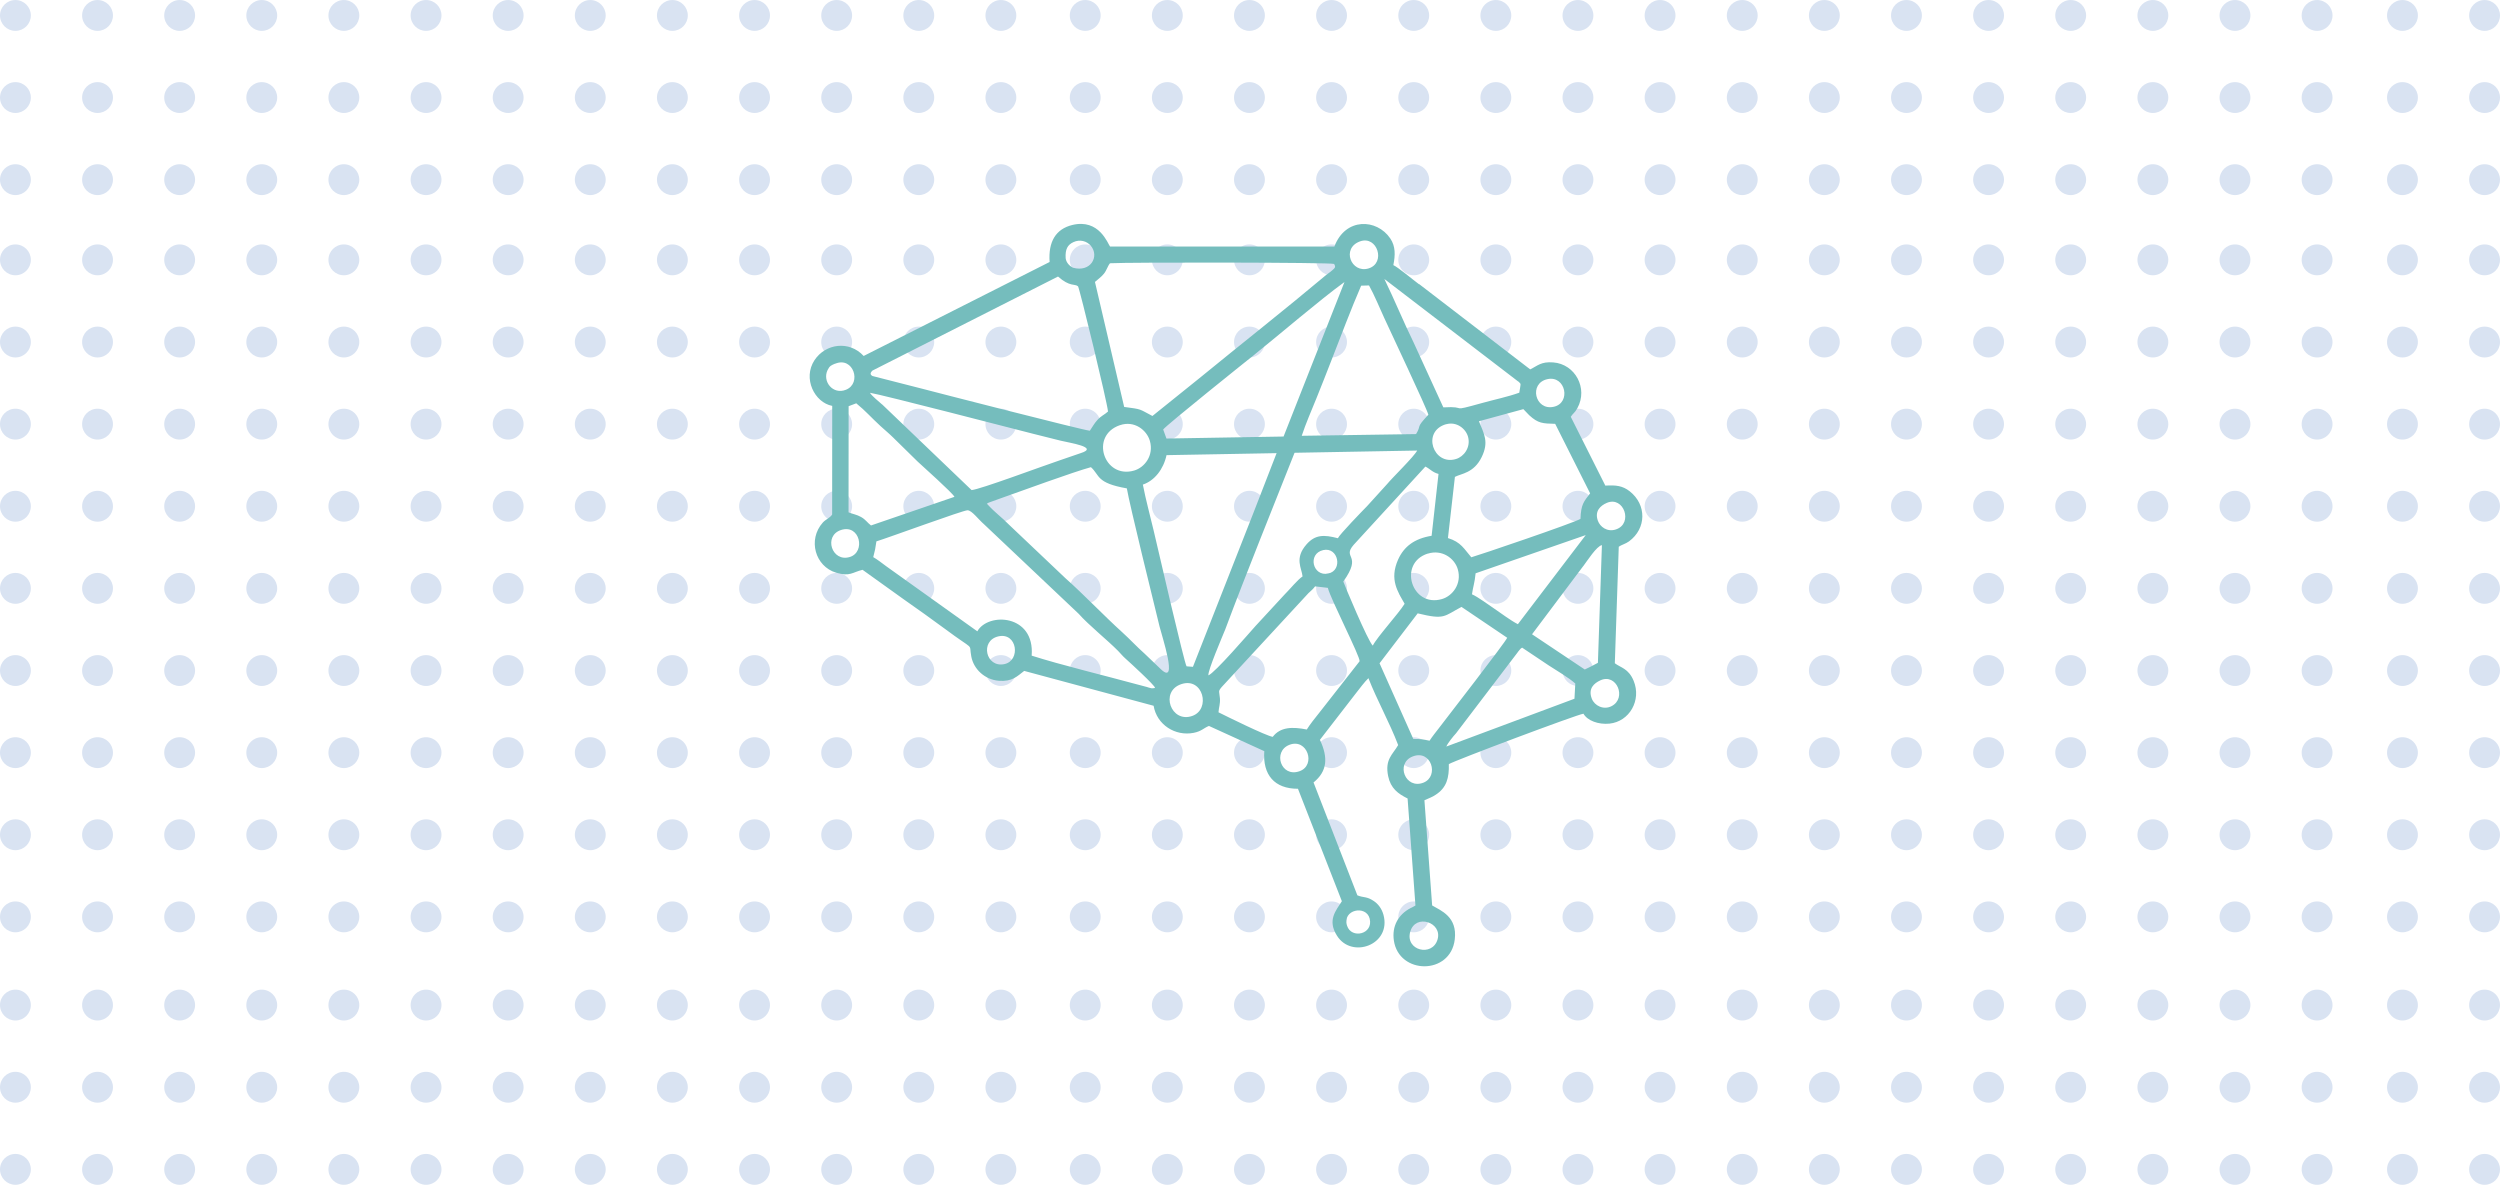 <?xml version="1.0" encoding="UTF-8"?>
<!DOCTYPE svg PUBLIC "-//W3C//DTD SVG 1.1//EN" "http://www.w3.org/Graphics/SVG/1.1/DTD/svg11.dtd">
<!-- Creator: CorelDRAW 2018 (64-Bit) -->
<svg xmlns="http://www.w3.org/2000/svg" xml:space="preserve" width="134.444mm" height="63.712mm" version="1.1" style="shape-rendering:geometricPrecision; text-rendering:geometricPrecision; image-rendering:optimizeQuality; fill-rule:evenodd; clip-rule:evenodd"
viewBox="0 0 337.05 159.72"
 xmlns:xlink="http://www.w3.org/1999/xlink">
 <defs>
  <style type="text/css">
   <![CDATA[
    .fil1 {fill:#75BDBD}
    .fil0 {fill:#D9E3F2}
   ]]>
  </style>
 </defs>
 <g id="Слой_x0020_1">
  <g id="_1572830096">
   <g>
    <circle class="fil0" cx="2.08" cy="2.08" r="2.08"/>
    <circle class="fil0" cx="13.15" cy="2.08" r="2.08"/>
    <circle class="fil0" cx="24.22" cy="2.08" r="2.08"/>
    <circle class="fil0" cx="35.29" cy="2.08" r="2.08"/>
    <circle class="fil0" cx="46.36" cy="2.08" r="2.08"/>
    <circle class="fil0" cx="57.44" cy="2.08" r="2.08"/>
    <circle class="fil0" cx="68.51" cy="2.08" r="2.08"/>
    <circle class="fil0" cx="79.58" cy="2.08" r="2.08"/>
    <circle class="fil0" cx="90.65" cy="2.08" r="2.08"/>
    <circle class="fil0" cx="101.73" cy="2.08" r="2.08"/>
    <circle class="fil0" cx="112.8" cy="2.08" r="2.08"/>
    <circle class="fil0" cx="123.87" cy="2.08" r="2.08"/>
    <circle class="fil0" cx="134.94" cy="2.08" r="2.08"/>
    <circle class="fil0" cx="2.08" cy="13.15" r="2.08"/>
    <circle class="fil0" cx="13.15" cy="13.15" r="2.08"/>
    <circle class="fil0" cx="24.22" cy="13.15" r="2.08"/>
    <circle class="fil0" cx="35.29" cy="13.15" r="2.08"/>
    <circle class="fil0" cx="46.36" cy="13.15" r="2.08"/>
    <circle class="fil0" cx="57.44" cy="13.15" r="2.08"/>
    <circle class="fil0" cx="68.51" cy="13.15" r="2.08"/>
    <circle class="fil0" cx="79.58" cy="13.15" r="2.08"/>
    <circle class="fil0" cx="90.65" cy="13.15" r="2.08"/>
    <circle class="fil0" cx="101.73" cy="13.15" r="2.08"/>
    <circle class="fil0" cx="112.8" cy="13.15" r="2.08"/>
    <circle class="fil0" cx="123.87" cy="13.15" r="2.08"/>
    <circle class="fil0" cx="134.94" cy="13.15" r="2.08"/>
    <circle class="fil0" cx="2.08" cy="24.22" r="2.08"/>
    <circle class="fil0" cx="13.15" cy="24.22" r="2.08"/>
    <circle class="fil0" cx="24.22" cy="24.22" r="2.08"/>
    <circle class="fil0" cx="35.29" cy="24.22" r="2.08"/>
    <circle class="fil0" cx="46.36" cy="24.22" r="2.08"/>
    <circle class="fil0" cx="57.44" cy="24.22" r="2.08"/>
    <circle class="fil0" cx="68.51" cy="24.22" r="2.08"/>
    <circle class="fil0" cx="79.58" cy="24.22" r="2.08"/>
    <circle class="fil0" cx="90.65" cy="24.22" r="2.08"/>
    <circle class="fil0" cx="101.73" cy="24.22" r="2.08"/>
    <circle class="fil0" cx="112.8" cy="24.22" r="2.08"/>
    <circle class="fil0" cx="123.87" cy="24.22" r="2.08"/>
    <circle class="fil0" cx="134.94" cy="24.22" r="2.08"/>
    <circle class="fil0" cx="2.08" cy="35.03" r="2.08"/>
    <circle class="fil0" cx="13.15" cy="35.03" r="2.08"/>
    <circle class="fil0" cx="24.22" cy="35.03" r="2.08"/>
    <circle class="fil0" cx="35.29" cy="35.03" r="2.08"/>
    <circle class="fil0" cx="46.36" cy="35.03" r="2.08"/>
    <circle class="fil0" cx="57.44" cy="35.03" r="2.08"/>
    <circle class="fil0" cx="68.51" cy="35.03" r="2.08"/>
    <circle class="fil0" cx="79.58" cy="35.03" r="2.08"/>
    <circle class="fil0" cx="90.65" cy="35.03" r="2.08"/>
    <circle class="fil0" cx="101.73" cy="35.03" r="2.08"/>
    <circle class="fil0" cx="112.8" cy="35.03" r="2.08"/>
    <circle class="fil0" cx="123.87" cy="35.03" r="2.08"/>
    <circle class="fil0" cx="134.94" cy="35.03" r="2.08"/>
    <circle class="fil0" cx="2.08" cy="46.11" r="2.08"/>
    <circle class="fil0" cx="13.15" cy="46.11" r="2.08"/>
    <circle class="fil0" cx="24.22" cy="46.11" r="2.08"/>
    <circle class="fil0" cx="35.29" cy="46.11" r="2.08"/>
    <circle class="fil0" cx="46.36" cy="46.11" r="2.08"/>
    <circle class="fil0" cx="57.44" cy="46.11" r="2.08"/>
    <circle class="fil0" cx="68.51" cy="46.11" r="2.08"/>
    <circle class="fil0" cx="79.58" cy="46.11" r="2.08"/>
    <circle class="fil0" cx="90.65" cy="46.11" r="2.08"/>
    <circle class="fil0" cx="101.73" cy="46.11" r="2.08"/>
    <circle class="fil0" cx="112.8" cy="46.11" r="2.08"/>
    <circle class="fil0" cx="123.87" cy="46.11" r="2.08"/>
    <circle class="fil0" cx="134.94" cy="46.11" r="2.08"/>
    <circle class="fil0" cx="2.08" cy="57.18" r="2.08"/>
    <circle class="fil0" cx="13.15" cy="57.18" r="2.08"/>
    <circle class="fil0" cx="24.22" cy="57.18" r="2.08"/>
    <circle class="fil0" cx="35.29" cy="57.18" r="2.08"/>
    <circle class="fil0" cx="46.36" cy="57.18" r="2.08"/>
    <circle class="fil0" cx="57.44" cy="57.18" r="2.08"/>
    <circle class="fil0" cx="68.51" cy="57.18" r="2.08"/>
    <circle class="fil0" cx="79.58" cy="57.18" r="2.08"/>
    <circle class="fil0" cx="90.65" cy="57.18" r="2.08"/>
    <circle class="fil0" cx="101.73" cy="57.18" r="2.08"/>
    <circle class="fil0" cx="112.8" cy="57.18" r="2.08"/>
    <circle class="fil0" cx="123.87" cy="57.18" r="2.08"/>
    <circle class="fil0" cx="134.94" cy="57.18" r="2.08"/>
    <circle class="fil0" cx="2.08" cy="68.25" r="2.08"/>
    <circle class="fil0" cx="13.15" cy="68.25" r="2.08"/>
    <circle class="fil0" cx="24.22" cy="68.25" r="2.08"/>
    <circle class="fil0" cx="35.29" cy="68.25" r="2.08"/>
    <circle class="fil0" cx="46.36" cy="68.25" r="2.08"/>
    <circle class="fil0" cx="57.44" cy="68.25" r="2.08"/>
    <circle class="fil0" cx="68.51" cy="68.25" r="2.08"/>
    <circle class="fil0" cx="79.58" cy="68.25" r="2.08"/>
    <circle class="fil0" cx="90.65" cy="68.25" r="2.08"/>
    <circle class="fil0" cx="101.73" cy="68.25" r="2.08"/>
    <circle class="fil0" cx="112.8" cy="68.25" r="2.08"/>
    <circle class="fil0" cx="123.87" cy="68.25" r="2.08"/>
    <circle class="fil0" cx="134.94" cy="68.25" r="2.08"/>
    <circle class="fil0" cx="2.08" cy="79.32" r="2.08"/>
    <circle class="fil0" cx="13.15" cy="79.32" r="2.08"/>
    <circle class="fil0" cx="24.22" cy="79.32" r="2.08"/>
    <circle class="fil0" cx="35.29" cy="79.32" r="2.08"/>
    <circle class="fil0" cx="46.36" cy="79.32" r="2.08"/>
    <circle class="fil0" cx="57.44" cy="79.32" r="2.08"/>
    <circle class="fil0" cx="68.51" cy="79.32" r="2.08"/>
    <circle class="fil0" cx="79.58" cy="79.32" r="2.08"/>
    <circle class="fil0" cx="90.65" cy="79.32" r="2.08"/>
    <circle class="fil0" cx="101.73" cy="79.32" r="2.08"/>
    <circle class="fil0" cx="112.8" cy="79.32" r="2.08"/>
    <circle class="fil0" cx="123.87" cy="79.32" r="2.08"/>
    <circle class="fil0" cx="134.94" cy="79.32" r="2.08"/>
    <circle class="fil0" cx="2.08" cy="90.4" r="2.08"/>
    <circle class="fil0" cx="13.15" cy="90.4" r="2.08"/>
    <circle class="fil0" cx="24.22" cy="90.4" r="2.08"/>
    <circle class="fil0" cx="35.29" cy="90.4" r="2.08"/>
    <circle class="fil0" cx="46.36" cy="90.4" r="2.08"/>
    <circle class="fil0" cx="57.44" cy="90.4" r="2.08"/>
    <circle class="fil0" cx="68.51" cy="90.4" r="2.08"/>
    <circle class="fil0" cx="79.58" cy="90.4" r="2.08"/>
    <circle class="fil0" cx="90.65" cy="90.4" r="2.08"/>
    <circle class="fil0" cx="101.73" cy="90.4" r="2.08"/>
    <circle class="fil0" cx="112.8" cy="90.4" r="2.08"/>
    <circle class="fil0" cx="123.87" cy="90.4" r="2.08"/>
    <circle class="fil0" cx="134.94" cy="90.4" r="2.08"/>
    <circle class="fil0" cx="2.08" cy="101.47" r="2.08"/>
    <circle class="fil0" cx="13.15" cy="101.47" r="2.08"/>
    <circle class="fil0" cx="24.22" cy="101.47" r="2.08"/>
    <circle class="fil0" cx="35.29" cy="101.47" r="2.08"/>
    <circle class="fil0" cx="46.36" cy="101.47" r="2.08"/>
    <circle class="fil0" cx="57.44" cy="101.47" r="2.08"/>
    <circle class="fil0" cx="68.51" cy="101.47" r="2.08"/>
    <circle class="fil0" cx="79.58" cy="101.47" r="2.08"/>
    <circle class="fil0" cx="90.65" cy="101.47" r="2.08"/>
    <circle class="fil0" cx="101.73" cy="101.47" r="2.08"/>
    <circle class="fil0" cx="112.8" cy="101.47" r="2.08"/>
    <circle class="fil0" cx="123.87" cy="101.47" r="2.08"/>
    <circle class="fil0" cx="134.94" cy="101.47" r="2.08"/>
    <circle class="fil0" cx="2.08" cy="112.54" r="2.08"/>
    <circle class="fil0" cx="13.15" cy="112.54" r="2.08"/>
    <circle class="fil0" cx="24.22" cy="112.54" r="2.08"/>
    <circle class="fil0" cx="35.29" cy="112.54" r="2.08"/>
    <circle class="fil0" cx="46.36" cy="112.54" r="2.08"/>
    <circle class="fil0" cx="57.44" cy="112.54" r="2.08"/>
    <circle class="fil0" cx="68.51" cy="112.54" r="2.08"/>
    <circle class="fil0" cx="79.58" cy="112.54" r="2.08"/>
    <circle class="fil0" cx="90.65" cy="112.54" r="2.08"/>
    <circle class="fil0" cx="101.73" cy="112.54" r="2.08"/>
    <circle class="fil0" cx="112.8" cy="112.54" r="2.08"/>
    <circle class="fil0" cx="123.87" cy="112.54" r="2.08"/>
    <circle class="fil0" cx="134.94" cy="112.54" r="2.08"/>
    <circle class="fil0" cx="2.08" cy="123.61" r="2.08"/>
    <circle class="fil0" cx="13.15" cy="123.61" r="2.08"/>
    <circle class="fil0" cx="24.22" cy="123.61" r="2.08"/>
    <circle class="fil0" cx="35.29" cy="123.61" r="2.08"/>
    <circle class="fil0" cx="46.36" cy="123.61" r="2.08"/>
    <circle class="fil0" cx="57.44" cy="123.61" r="2.08"/>
    <circle class="fil0" cx="68.51" cy="123.61" r="2.08"/>
    <circle class="fil0" cx="79.58" cy="123.61" r="2.08"/>
    <circle class="fil0" cx="90.65" cy="123.61" r="2.08"/>
    <circle class="fil0" cx="101.73" cy="123.61" r="2.08"/>
    <circle class="fil0" cx="112.8" cy="123.61" r="2.08"/>
    <circle class="fil0" cx="123.87" cy="123.61" r="2.08"/>
    <circle class="fil0" cx="134.94" cy="123.61" r="2.08"/>
    <circle class="fil0" cx="146.31" cy="2.08" r="2.08"/>
    <circle class="fil0" cx="157.38" cy="2.08" r="2.08"/>
    <circle class="fil0" cx="168.45" cy="2.08" r="2.08"/>
    <circle class="fil0" cx="179.52" cy="2.08" r="2.08"/>
    <circle class="fil0" cx="190.6" cy="2.08" r="2.08"/>
    <circle class="fil0" cx="201.67" cy="2.08" r="2.08"/>
    <circle class="fil0" cx="212.74" cy="2.08" r="2.08"/>
    <circle class="fil0" cx="223.81" cy="2.08" r="2.08"/>
    <circle class="fil0" cx="234.89" cy="2.08" r="2.08"/>
    <circle class="fil0" cx="245.96" cy="2.08" r="2.08"/>
    <circle class="fil0" cx="257.03" cy="2.08" r="2.08"/>
    <circle class="fil0" cx="268.1" cy="2.08" r="2.08"/>
    <circle class="fil0" cx="279.17" cy="2.08" r="2.08"/>
    <circle class="fil0" cx="290.25" cy="2.08" r="2.08"/>
    <circle class="fil0" cx="301.32" cy="2.08" r="2.08"/>
    <circle class="fil0" cx="312.39" cy="2.08" r="2.08"/>
    <circle class="fil0" cx="146.31" cy="13.15" r="2.08"/>
    <circle class="fil0" cx="157.38" cy="13.15" r="2.08"/>
    <circle class="fil0" cx="168.45" cy="13.15" r="2.08"/>
    <circle class="fil0" cx="179.52" cy="13.15" r="2.08"/>
    <circle class="fil0" cx="190.6" cy="13.15" r="2.08"/>
    <circle class="fil0" cx="201.67" cy="13.15" r="2.08"/>
    <circle class="fil0" cx="212.74" cy="13.15" r="2.08"/>
    <circle class="fil0" cx="223.81" cy="13.15" r="2.08"/>
    <circle class="fil0" cx="234.89" cy="13.15" r="2.08"/>
    <circle class="fil0" cx="245.96" cy="13.15" r="2.08"/>
    <circle class="fil0" cx="257.03" cy="13.15" r="2.08"/>
    <circle class="fil0" cx="268.1" cy="13.15" r="2.08"/>
    <circle class="fil0" cx="279.17" cy="13.15" r="2.08"/>
    <circle class="fil0" cx="290.25" cy="13.15" r="2.08"/>
    <circle class="fil0" cx="301.32" cy="13.15" r="2.08"/>
    <circle class="fil0" cx="312.39" cy="13.15" r="2.08"/>
    <circle class="fil0" cx="146.31" cy="24.22" r="2.08"/>
    <circle class="fil0" cx="157.38" cy="24.22" r="2.08"/>
    <circle class="fil0" cx="168.45" cy="24.22" r="2.08"/>
    <circle class="fil0" cx="179.52" cy="24.22" r="2.08"/>
    <circle class="fil0" cx="190.6" cy="24.22" r="2.08"/>
    <circle class="fil0" cx="201.67" cy="24.22" r="2.08"/>
    <circle class="fil0" cx="212.74" cy="24.22" r="2.08"/>
    <circle class="fil0" cx="223.81" cy="24.22" r="2.08"/>
    <circle class="fil0" cx="234.89" cy="24.22" r="2.08"/>
    <circle class="fil0" cx="245.96" cy="24.22" r="2.08"/>
    <circle class="fil0" cx="257.03" cy="24.22" r="2.08"/>
    <circle class="fil0" cx="268.1" cy="24.22" r="2.08"/>
    <circle class="fil0" cx="279.17" cy="24.22" r="2.08"/>
    <circle class="fil0" cx="290.25" cy="24.22" r="2.08"/>
    <circle class="fil0" cx="301.32" cy="24.22" r="2.08"/>
    <circle class="fil0" cx="312.39" cy="24.22" r="2.08"/>
    <circle class="fil0" cx="146.31" cy="35.03" r="2.08"/>
    <circle class="fil0" cx="157.38" cy="35.03" r="2.08"/>
    <circle class="fil0" cx="168.45" cy="35.03" r="2.08"/>
    <circle class="fil0" cx="179.52" cy="35.03" r="2.08"/>
    <circle class="fil0" cx="190.6" cy="35.03" r="2.08"/>
    <circle class="fil0" cx="201.67" cy="35.03" r="2.08"/>
    <circle class="fil0" cx="212.74" cy="35.03" r="2.08"/>
    <circle class="fil0" cx="223.81" cy="35.03" r="2.08"/>
    <circle class="fil0" cx="234.89" cy="35.03" r="2.08"/>
    <circle class="fil0" cx="245.96" cy="35.03" r="2.08"/>
    <circle class="fil0" cx="257.03" cy="35.03" r="2.08"/>
    <circle class="fil0" cx="268.1" cy="35.03" r="2.08"/>
    <circle class="fil0" cx="279.17" cy="35.03" r="2.08"/>
    <circle class="fil0" cx="290.25" cy="35.03" r="2.08"/>
    <circle class="fil0" cx="301.32" cy="35.03" r="2.08"/>
    <circle class="fil0" cx="312.39" cy="35.03" r="2.08"/>
    <circle class="fil0" cx="146.31" cy="46.11" r="2.08"/>
    <circle class="fil0" cx="157.38" cy="46.11" r="2.08"/>
    <circle class="fil0" cx="168.45" cy="46.11" r="2.08"/>
    <circle class="fil0" cx="179.52" cy="46.11" r="2.08"/>
    <circle class="fil0" cx="190.6" cy="46.11" r="2.08"/>
    <circle class="fil0" cx="201.67" cy="46.11" r="2.08"/>
    <circle class="fil0" cx="212.74" cy="46.11" r="2.08"/>
    <circle class="fil0" cx="223.81" cy="46.11" r="2.08"/>
    <circle class="fil0" cx="234.89" cy="46.11" r="2.08"/>
    <circle class="fil0" cx="245.96" cy="46.11" r="2.08"/>
    <circle class="fil0" cx="257.03" cy="46.11" r="2.08"/>
    <circle class="fil0" cx="268.1" cy="46.11" r="2.08"/>
    <circle class="fil0" cx="279.17" cy="46.11" r="2.08"/>
    <circle class="fil0" cx="290.25" cy="46.11" r="2.08"/>
    <circle class="fil0" cx="301.32" cy="46.11" r="2.08"/>
    <circle class="fil0" cx="312.39" cy="46.11" r="2.08"/>
    <circle class="fil0" cx="146.31" cy="57.18" r="2.08"/>
    <circle class="fil0" cx="157.38" cy="57.18" r="2.08"/>
    <circle class="fil0" cx="168.45" cy="57.18" r="2.08"/>
    <circle class="fil0" cx="179.52" cy="57.18" r="2.08"/>
    <circle class="fil0" cx="190.6" cy="57.18" r="2.08"/>
    <circle class="fil0" cx="201.67" cy="57.18" r="2.08"/>
    <circle class="fil0" cx="212.74" cy="57.18" r="2.08"/>
    <circle class="fil0" cx="223.81" cy="57.18" r="2.08"/>
    <circle class="fil0" cx="234.89" cy="57.18" r="2.08"/>
    <circle class="fil0" cx="245.96" cy="57.18" r="2.08"/>
    <circle class="fil0" cx="257.03" cy="57.18" r="2.08"/>
    <circle class="fil0" cx="268.1" cy="57.18" r="2.08"/>
    <circle class="fil0" cx="279.17" cy="57.18" r="2.08"/>
    <circle class="fil0" cx="290.25" cy="57.18" r="2.08"/>
    <circle class="fil0" cx="301.32" cy="57.18" r="2.08"/>
    <circle class="fil0" cx="312.39" cy="57.18" r="2.08"/>
    <circle class="fil0" cx="146.31" cy="68.25" r="2.08"/>
    <circle class="fil0" cx="157.38" cy="68.25" r="2.08"/>
    <circle class="fil0" cx="168.45" cy="68.25" r="2.08"/>
    <circle class="fil0" cx="179.52" cy="68.25" r="2.08"/>
    <circle class="fil0" cx="190.6" cy="68.25" r="2.08"/>
    <circle class="fil0" cx="201.67" cy="68.25" r="2.08"/>
    <circle class="fil0" cx="212.74" cy="68.25" r="2.08"/>
    <circle class="fil0" cx="223.81" cy="68.25" r="2.08"/>
    <circle class="fil0" cx="234.89" cy="68.25" r="2.08"/>
    <circle class="fil0" cx="245.96" cy="68.25" r="2.08"/>
    <circle class="fil0" cx="257.03" cy="68.25" r="2.08"/>
    <circle class="fil0" cx="268.1" cy="68.25" r="2.08"/>
    <circle class="fil0" cx="279.17" cy="68.25" r="2.08"/>
    <circle class="fil0" cx="290.25" cy="68.25" r="2.08"/>
    <circle class="fil0" cx="301.32" cy="68.25" r="2.08"/>
    <circle class="fil0" cx="312.39" cy="68.25" r="2.08"/>
    <circle class="fil0" cx="146.31" cy="79.32" r="2.08"/>
    <circle class="fil0" cx="157.38" cy="79.32" r="2.08"/>
    <circle class="fil0" cx="168.45" cy="79.32" r="2.08"/>
    <circle class="fil0" cx="179.52" cy="79.32" r="2.08"/>
    <circle class="fil0" cx="190.6" cy="79.32" r="2.08"/>
    <circle class="fil0" cx="201.67" cy="79.32" r="2.08"/>
    <circle class="fil0" cx="212.74" cy="79.32" r="2.08"/>
    <circle class="fil0" cx="223.81" cy="79.32" r="2.08"/>
    <circle class="fil0" cx="234.89" cy="79.32" r="2.08"/>
    <circle class="fil0" cx="245.96" cy="79.32" r="2.08"/>
    <circle class="fil0" cx="257.03" cy="79.32" r="2.08"/>
    <circle class="fil0" cx="268.1" cy="79.32" r="2.08"/>
    <circle class="fil0" cx="279.17" cy="79.32" r="2.08"/>
    <circle class="fil0" cx="290.25" cy="79.32" r="2.08"/>
    <circle class="fil0" cx="301.32" cy="79.32" r="2.08"/>
    <circle class="fil0" cx="312.39" cy="79.32" r="2.08"/>
    <circle class="fil0" cx="146.31" cy="90.4" r="2.08"/>
    <circle class="fil0" cx="157.38" cy="90.4" r="2.08"/>
    <circle class="fil0" cx="168.45" cy="90.4" r="2.08"/>
    <circle class="fil0" cx="179.52" cy="90.4" r="2.08"/>
    <circle class="fil0" cx="190.6" cy="90.4" r="2.08"/>
    <circle class="fil0" cx="201.67" cy="90.4" r="2.08"/>
    <circle class="fil0" cx="212.74" cy="90.4" r="2.08"/>
    <circle class="fil0" cx="223.81" cy="90.4" r="2.08"/>
    <circle class="fil0" cx="234.89" cy="90.4" r="2.08"/>
    <circle class="fil0" cx="245.96" cy="90.4" r="2.08"/>
    <circle class="fil0" cx="257.03" cy="90.4" r="2.08"/>
    <circle class="fil0" cx="268.1" cy="90.4" r="2.08"/>
    <circle class="fil0" cx="279.17" cy="90.4" r="2.08"/>
    <circle class="fil0" cx="290.25" cy="90.4" r="2.08"/>
    <circle class="fil0" cx="301.32" cy="90.4" r="2.08"/>
    <circle class="fil0" cx="312.39" cy="90.4" r="2.08"/>
    <circle class="fil0" cx="146.31" cy="101.47" r="2.08"/>
    <circle class="fil0" cx="157.38" cy="101.47" r="2.08"/>
    <circle class="fil0" cx="168.45" cy="101.47" r="2.08"/>
    <circle class="fil0" cx="179.52" cy="101.47" r="2.08"/>
    <circle class="fil0" cx="190.6" cy="101.47" r="2.08"/>
    <circle class="fil0" cx="201.67" cy="101.47" r="2.08"/>
    <circle class="fil0" cx="212.74" cy="101.47" r="2.08"/>
    <circle class="fil0" cx="223.81" cy="101.47" r="2.08"/>
    <circle class="fil0" cx="234.89" cy="101.47" r="2.08"/>
    <circle class="fil0" cx="245.96" cy="101.47" r="2.08"/>
    <circle class="fil0" cx="257.03" cy="101.47" r="2.08"/>
    <circle class="fil0" cx="268.1" cy="101.47" r="2.08"/>
    <circle class="fil0" cx="279.17" cy="101.47" r="2.08"/>
    <circle class="fil0" cx="290.25" cy="101.47" r="2.08"/>
    <circle class="fil0" cx="301.32" cy="101.47" r="2.08"/>
    <circle class="fil0" cx="312.39" cy="101.47" r="2.08"/>
    <circle class="fil0" cx="146.31" cy="112.54" r="2.08"/>
    <circle class="fil0" cx="157.38" cy="112.54" r="2.08"/>
    <circle class="fil0" cx="168.45" cy="112.54" r="2.08"/>
    <circle class="fil0" cx="179.52" cy="112.54" r="2.08"/>
    <circle class="fil0" cx="190.6" cy="112.54" r="2.08"/>
    <circle class="fil0" cx="201.67" cy="112.54" r="2.08"/>
    <circle class="fil0" cx="212.74" cy="112.54" r="2.08"/>
    <circle class="fil0" cx="223.81" cy="112.54" r="2.08"/>
    <circle class="fil0" cx="234.89" cy="112.54" r="2.08"/>
    <circle class="fil0" cx="245.96" cy="112.54" r="2.08"/>
    <circle class="fil0" cx="257.03" cy="112.54" r="2.08"/>
    <circle class="fil0" cx="268.1" cy="112.54" r="2.08"/>
    <circle class="fil0" cx="279.17" cy="112.54" r="2.08"/>
    <circle class="fil0" cx="290.25" cy="112.54" r="2.08"/>
    <circle class="fil0" cx="301.32" cy="112.54" r="2.08"/>
    <circle class="fil0" cx="312.39" cy="112.54" r="2.08"/>
    <circle class="fil0" cx="146.31" cy="123.61" r="2.08"/>
    <circle class="fil0" cx="157.38" cy="123.61" r="2.08"/>
    <circle class="fil0" cx="168.45" cy="123.61" r="2.08"/>
    <circle class="fil0" cx="179.52" cy="123.61" r="2.08"/>
    <circle class="fil0" cx="190.6" cy="123.61" r="2.08"/>
    <circle class="fil0" cx="201.67" cy="123.61" r="2.08"/>
    <circle class="fil0" cx="212.74" cy="123.61" r="2.08"/>
    <circle class="fil0" cx="223.81" cy="123.61" r="2.08"/>
    <circle class="fil0" cx="234.89" cy="123.61" r="2.08"/>
    <circle class="fil0" cx="245.96" cy="123.61" r="2.08"/>
    <circle class="fil0" cx="257.03" cy="123.61" r="2.08"/>
    <circle class="fil0" cx="268.1" cy="123.61" r="2.08"/>
    <circle class="fil0" cx="279.17" cy="123.61" r="2.08"/>
    <circle class="fil0" cx="290.25" cy="123.61" r="2.08"/>
    <circle class="fil0" cx="301.32" cy="123.61" r="2.08"/>
    <circle class="fil0" cx="312.39" cy="123.61" r="2.08"/>
    <circle class="fil0" cx="2.08" cy="135.5" r="2.08"/>
    <circle class="fil0" cx="13.15" cy="135.5" r="2.08"/>
    <circle class="fil0" cx="24.22" cy="135.5" r="2.08"/>
    <circle class="fil0" cx="35.29" cy="135.5" r="2.08"/>
    <circle class="fil0" cx="46.36" cy="135.5" r="2.08"/>
    <circle class="fil0" cx="57.44" cy="135.5" r="2.08"/>
    <circle class="fil0" cx="68.51" cy="135.5" r="2.08"/>
    <circle class="fil0" cx="79.58" cy="135.5" r="2.08"/>
    <circle class="fil0" cx="90.65" cy="135.5" r="2.08"/>
    <circle class="fil0" cx="101.73" cy="135.5" r="2.08"/>
    <circle class="fil0" cx="112.8" cy="135.5" r="2.08"/>
    <circle class="fil0" cx="123.87" cy="135.5" r="2.08"/>
    <circle class="fil0" cx="134.94" cy="135.5" r="2.08"/>
    <circle class="fil0" cx="2.08" cy="146.58" r="2.08"/>
    <circle class="fil0" cx="13.15" cy="146.58" r="2.08"/>
    <circle class="fil0" cx="24.22" cy="146.58" r="2.08"/>
    <circle class="fil0" cx="35.29" cy="146.58" r="2.08"/>
    <circle class="fil0" cx="46.36" cy="146.58" r="2.08"/>
    <circle class="fil0" cx="57.44" cy="146.58" r="2.08"/>
    <circle class="fil0" cx="68.51" cy="146.58" r="2.08"/>
    <circle class="fil0" cx="79.58" cy="146.58" r="2.08"/>
    <circle class="fil0" cx="90.65" cy="146.58" r="2.08"/>
    <circle class="fil0" cx="101.73" cy="146.58" r="2.08"/>
    <circle class="fil0" cx="112.8" cy="146.58" r="2.08"/>
    <circle class="fil0" cx="123.87" cy="146.58" r="2.08"/>
    <circle class="fil0" cx="134.94" cy="146.58" r="2.08"/>
    <circle class="fil0" cx="2.08" cy="157.65" r="2.08"/>
    <circle class="fil0" cx="13.15" cy="157.65" r="2.08"/>
    <circle class="fil0" cx="24.22" cy="157.65" r="2.08"/>
    <circle class="fil0" cx="35.29" cy="157.65" r="2.08"/>
    <circle class="fil0" cx="46.36" cy="157.65" r="2.08"/>
    <circle class="fil0" cx="57.44" cy="157.65" r="2.08"/>
    <circle class="fil0" cx="68.51" cy="157.65" r="2.08"/>
    <circle class="fil0" cx="79.58" cy="157.65" r="2.08"/>
    <circle class="fil0" cx="90.65" cy="157.65" r="2.08"/>
    <circle class="fil0" cx="101.73" cy="157.65" r="2.08"/>
    <circle class="fil0" cx="112.8" cy="157.65" r="2.08"/>
    <circle class="fil0" cx="123.87" cy="157.65" r="2.08"/>
    <circle class="fil0" cx="134.94" cy="157.65" r="2.08"/>
    <circle class="fil0" cx="146.31" cy="135.5" r="2.08"/>
    <circle class="fil0" cx="157.38" cy="135.5" r="2.08"/>
    <circle class="fil0" cx="168.45" cy="135.5" r="2.08"/>
    <circle class="fil0" cx="179.52" cy="135.5" r="2.08"/>
    <circle class="fil0" cx="190.6" cy="135.5" r="2.08"/>
    <circle class="fil0" cx="201.67" cy="135.5" r="2.08"/>
    <circle class="fil0" cx="212.74" cy="135.5" r="2.08"/>
    <circle class="fil0" cx="223.81" cy="135.5" r="2.08"/>
    <circle class="fil0" cx="234.89" cy="135.5" r="2.08"/>
    <circle class="fil0" cx="245.96" cy="135.5" r="2.08"/>
    <circle class="fil0" cx="257.03" cy="135.5" r="2.08"/>
    <circle class="fil0" cx="268.1" cy="135.5" r="2.08"/>
    <circle class="fil0" cx="279.17" cy="135.5" r="2.08"/>
    <circle class="fil0" cx="290.25" cy="135.5" r="2.08"/>
    <circle class="fil0" cx="301.32" cy="135.5" r="2.08"/>
    <circle class="fil0" cx="312.39" cy="135.5" r="2.08"/>
    <circle class="fil0" cx="146.31" cy="146.58" r="2.08"/>
    <circle class="fil0" cx="157.38" cy="146.58" r="2.08"/>
    <circle class="fil0" cx="168.45" cy="146.58" r="2.08"/>
    <circle class="fil0" cx="179.52" cy="146.58" r="2.08"/>
    <circle class="fil0" cx="190.6" cy="146.58" r="2.08"/>
    <circle class="fil0" cx="201.67" cy="146.58" r="2.08"/>
    <circle class="fil0" cx="212.74" cy="146.58" r="2.08"/>
    <circle class="fil0" cx="223.81" cy="146.58" r="2.08"/>
    <circle class="fil0" cx="234.89" cy="146.58" r="2.08"/>
    <circle class="fil0" cx="245.96" cy="146.58" r="2.08"/>
    <circle class="fil0" cx="257.03" cy="146.58" r="2.08"/>
    <circle class="fil0" cx="268.1" cy="146.58" r="2.08"/>
    <circle class="fil0" cx="279.17" cy="146.58" r="2.08"/>
    <circle class="fil0" cx="290.25" cy="146.58" r="2.08"/>
    <circle class="fil0" cx="301.32" cy="146.58" r="2.08"/>
    <circle class="fil0" cx="312.39" cy="146.58" r="2.08"/>
    <circle class="fil0" cx="146.31" cy="157.65" r="2.08"/>
    <circle class="fil0" cx="157.38" cy="157.65" r="2.08"/>
    <circle class="fil0" cx="168.45" cy="157.65" r="2.08"/>
    <circle class="fil0" cx="179.52" cy="157.65" r="2.08"/>
    <circle class="fil0" cx="190.6" cy="157.65" r="2.08"/>
    <circle class="fil0" cx="201.67" cy="157.65" r="2.08"/>
    <circle class="fil0" cx="212.74" cy="157.65" r="2.08"/>
    <circle class="fil0" cx="223.81" cy="157.65" r="2.08"/>
    <circle class="fil0" cx="234.89" cy="157.65" r="2.08"/>
    <circle class="fil0" cx="245.96" cy="157.65" r="2.08"/>
    <circle class="fil0" cx="257.03" cy="157.65" r="2.08"/>
    <circle class="fil0" cx="268.1" cy="157.65" r="2.08"/>
    <circle class="fil0" cx="279.17" cy="157.65" r="2.08"/>
    <circle class="fil0" cx="290.25" cy="157.65" r="2.08"/>
    <circle class="fil0" cx="301.32" cy="157.65" r="2.08"/>
    <circle class="fil0" cx="312.39" cy="157.65" r="2.08"/>
    <circle class="fil0" cx="323.9" cy="2.08" r="2.08"/>
    <circle class="fil0" cx="334.97" cy="2.08" r="2.08"/>
    <circle class="fil0" cx="323.9" cy="13.15" r="2.08"/>
    <circle class="fil0" cx="334.97" cy="13.15" r="2.08"/>
    <circle class="fil0" cx="323.9" cy="24.22" r="2.08"/>
    <circle class="fil0" cx="334.97" cy="24.22" r="2.08"/>
    <circle class="fil0" cx="323.9" cy="35.03" r="2.08"/>
    <circle class="fil0" cx="334.97" cy="35.03" r="2.08"/>
    <circle class="fil0" cx="323.9" cy="46.11" r="2.08"/>
    <circle class="fil0" cx="334.97" cy="46.11" r="2.08"/>
    <circle class="fil0" cx="323.9" cy="57.18" r="2.08"/>
    <circle class="fil0" cx="334.97" cy="57.18" r="2.08"/>
    <circle class="fil0" cx="323.9" cy="68.25" r="2.08"/>
    <circle class="fil0" cx="334.97" cy="68.25" r="2.08"/>
    <circle class="fil0" cx="323.9" cy="79.32" r="2.08"/>
    <circle class="fil0" cx="334.97" cy="79.32" r="2.08"/>
    <circle class="fil0" cx="323.9" cy="90.4" r="2.08"/>
    <circle class="fil0" cx="334.97" cy="90.4" r="2.08"/>
    <circle class="fil0" cx="323.9" cy="101.47" r="2.08"/>
    <circle class="fil0" cx="334.97" cy="101.47" r="2.08"/>
    <circle class="fil0" cx="323.9" cy="112.54" r="2.08"/>
    <circle class="fil0" cx="334.97" cy="112.54" r="2.08"/>
    <circle class="fil0" cx="323.9" cy="123.61" r="2.08"/>
    <circle class="fil0" cx="334.97" cy="123.61" r="2.08"/>
    <circle class="fil0" cx="323.9" cy="135.5" r="2.08"/>
    <circle class="fil0" cx="334.97" cy="135.5" r="2.08"/>
    <circle class="fil0" cx="323.9" cy="146.58" r="2.08"/>
    <circle class="fil0" cx="334.97" cy="146.58" r="2.08"/>
    <circle class="fil0" cx="323.9" cy="157.65" r="2.08"/>
    <circle class="fil0" cx="334.97" cy="157.65" r="2.08"/>
   </g>
   <path class="fil1" d="M193.81 126.66c-0.71,2.4 -4.4,1.48 -3.68,-1.05 0.7,-2.48 4.37,-1.27 3.68,1.05zm-12.2 -1.86c-0.7,-2.18 2.58,-2.84 3.05,-0.95 0.53,2.11 -2.47,2.78 -3.05,0.95zm8.83 -22.81c2.53,-1.01 3.62,2.66 1.48,3.52 -2.44,0.97 -3.82,-2.58 -1.48,-3.52zm-16.59 -1.58c2.4,-0.92 3.62,2.75 1.36,3.56 -2.53,0.91 -3.67,-2.68 -1.36,-3.56zm-14.61 -8.17c2.97,-1.02 4.04,3.39 1.5,4.28 -2.87,1.01 -4.4,-3.29 -1.5,-4.28zm56.5 -0.51c2.22,-1.04 3.63,2.4 1.53,3.47 -1.07,0.55 -2.29,-0.05 -2.66,-1 -0.54,-1.39 0.32,-2.09 1.13,-2.47zm-20.74 8.9c0.2,-0.47 0.93,-1.37 1.31,-1.78l8.23 -10.81c0.17,-0.22 0.1,-0.16 0.31,-0.4 0.25,-0.27 0.07,-0.13 0.36,-0.33 1.22,0.79 2.3,1.56 3.59,2.4 1,0.65 2.69,1.64 3.58,2.44l-0.11 2.05 -17.26 6.44zm-30.72 -4.62c0.04,-0.66 0.25,-1.1 0.19,-1.86 -0.07,-0.96 -0.3,-0.89 0.24,-1.53l11.69 -12.65c0.48,-0.44 0.59,-0.52 0.9,-0.92l1.72 0.2c0.35,1.47 4.41,9.35 4.28,9.9l-5.42 6.92c-0.59,0.74 -1.24,1.54 -1.7,2.28 -1.9,-0.38 -3.56,-0.37 -4.59,0.99 -0.94,-0.16 -6.05,-2.68 -7.31,-3.31zm-29.67 -10.22c2.54,-0.57 3.03,3.26 0.81,3.74 -2.52,0.54 -3.35,-3.17 -0.81,-3.74zm56.53 -3.1c3.68,0.9 3.5,0.39 5.9,-0.87l6.16 4.16c-0.22,0.58 -8.16,10.81 -9.19,12.16 -0.38,0.49 -0.96,1.22 -1.28,1.72 -0.94,-0.19 -1.08,-0.24 -2.19,-0.24l-4.55 -10.2 5.14 -6.73zm1.35 -8.05c1.94,-0.61 3.62,0.63 4.05,2.1 0.58,1.99 -0.74,3.62 -2.13,4.02 -4.1,1.2 -5.97,-4.84 -1.92,-6.13zm-14.1 -0.48c2.05,-0.47 2.69,2.73 0.69,3.16 -2.11,0.45 -2.83,-2.67 -0.69,-3.16zm35.06 2.17c0.51,-0.67 1.81,-2.72 2.52,-2.84l-0.54 15.87c-0.34,0.2 -1.54,0.8 -1.77,0.9l-7.11 -4.75 6.9 -9.19zm-95.28 -3.35c1.55,-0.47 11.74,-4.22 12.28,-4.19 0.59,0.03 1.41,1.19 2.25,1.92l12.73 12.04c1.31,1.49 3.86,3.53 5.31,5 0.39,0.39 0.57,0.66 0.98,1.02 0.62,0.55 3.99,3.64 4,3.96 -0.1,0.04 -0.1,0.05 -0.33,0.06 -0.26,0 -0.07,0.01 -0.23,-0.02 -0.09,-0.01 -0.44,-0.12 -0.56,-0.16 -0.34,-0.1 -0.65,-0.17 -1.02,-0.27 -4.32,-1.18 -10.7,-2.73 -14.49,-3.95 0.44,-5.58 -5.86,-5.88 -7.33,-3.28l-12.29 -8.78c-0.52,-0.39 -1.26,-0.96 -1.74,-1.22 0.23,-0.85 0.29,-1.17 0.43,-2.14zm-4.78 -1.53c2.56,-0.83 3.35,2.98 1.18,3.64 -2.42,0.75 -3.59,-2.86 -1.18,-3.64zm100.39 0.7l-9.14 12c-0.99,-0.5 -2.19,-1.43 -3.13,-2.06 -0.76,-0.51 -2.29,-1.64 -3.06,-1.97 0.15,-1.05 0.37,-1.55 0.49,-2.83l14.84 -5.15zm2.84 -4.35c2.3,-1 3.63,2.8 1.22,3.58 -1.16,0.38 -2.13,-0.36 -2.42,-1.19 -0.46,-1.31 0.37,-2.03 1.2,-2.39zm-83.57 0.13c0.16,-0.14 -0.15,0.05 0.25,-0.17l1.47 -0.53c3.1,-1.1 9.93,-3.6 12.31,-4.25 1.22,1.1 0.67,2.13 4.84,2.86 0.33,2.03 3.68,15.67 4.41,18.62 0.32,1.31 2.55,7.97 0.22,5.8l-2.27 -2.17c-1.03,-0.91 -1.96,-1.93 -3,-2.87 -2.29,-2.06 -5.37,-5.27 -7.63,-7.26l-7.57 -7.18c-1.12,-1.14 -1.81,-1.55 -3.01,-2.85zm-17.6 -13.55c1.24,1 2,1.91 3.28,3.08 0.6,0.55 1.16,1 1.73,1.57l3.25 3.19c0.56,0.53 4.74,4.25 4.97,4.76l-11.25 3.86c-0.49,-0.36 -0.7,-0.78 -1.34,-1.14 -0.6,-0.34 -1.12,-0.39 -1.69,-0.63l0.01 -14.31 1.03 -0.39zm65.66 24.01c2.65,-3.71 -0.24,-3.07 1.4,-4.95l9.66 -10.54c0.59,0.28 0.96,0.79 1.77,0.99l-0.93 8.34c-2.33,0.38 -3.72,1.45 -4.51,3.19 -1.23,2.74 -0.01,4.39 0.87,5.98 -0.81,1.32 -3.73,4.5 -4.29,5.64 -0.64,-0.55 -3.88,-8.32 -3.98,-8.65zm-6.58 -17.35l16.53 -0.3c-0.4,0.8 -3.32,3.63 -4.08,4.55l-2.66 2.93c-0.63,0.64 -3.72,3.83 -3.95,4.34 -1.89,-0.5 -3.06,-0.49 -4.21,0.81 -1.69,1.91 -0.66,3.21 -0.55,4.34 -0.68,0.45 -1.63,1.65 -2.49,2.51l-3.85 4.17c-0.9,1 -5.5,6.35 -6.36,6.66 -0.07,-0.69 1.85,-5.14 2.27,-6.18 2.99,-7.99 6.22,-15.9 9.35,-23.83zm-13.69 28.86l-0.87 -0.07c-0.32,-0.5 -3.8,-15.58 -4.44,-18.32 -0.46,-1.97 -1.06,-4.13 -1.45,-6.18 1.56,-0.52 2.78,-2.06 3.19,-3.97l14.84 -0.27 -3.15 8.12 -8.13 20.69zm-9.85 -32.58c1.94,-0.67 3.61,0.66 4.03,2.1 0.58,1.98 -0.72,3.62 -2.13,4.02 -4.05,1.17 -6.02,-4.71 -1.91,-6.12zm44 -0.13c1.4,-0.39 2.65,0.61 2.94,1.73 0.36,1.4 -0.56,2.64 -1.63,2.96 -3.06,0.94 -4.7,-3.74 -1.32,-4.7zm10.38 -2.04l0.8 0.83c1.21,1.11 1.8,1.11 3.5,1.16l4.71 9.37c-0.84,1.1 -1.24,1.48 -1.3,3.44 -0.83,0.53 -14.03,5.01 -14.72,5.18 -0.96,-1.1 -1.37,-2.05 -3.15,-2.59l0.94 -8.25c0.87,-0.46 2.55,-0.5 3.61,-2.67 1,-2.06 0.32,-3.1 -0.37,-4.83l5.98 -1.63zm-29.87 3.6c0.52,-1.6 1.34,-3.47 1.99,-5.08 0.69,-1.7 1.32,-3.32 1.99,-5.04 1.32,-3.38 2.63,-6.88 4.03,-10.12l1.06 -0.03c0.67,1.2 1.45,3.06 2.05,4.38 0.82,1.81 5.75,12.21 5.95,13.05 -1.79,1.9 -0.86,1.31 -1.66,2.61l-15.4 0.23zm33.14 -7.64c2.44,-0.52 3.21,3.21 0.83,3.73 -2.52,0.56 -3.41,-3.18 -0.83,-3.73zm-89.7 3.43c-0.47,-0.42 -1.37,-1.13 -1.66,-1.59 1.69,0.27 18.85,4.73 22.05,5.54 1.21,0.31 2.44,0.61 3.67,0.92 1.11,0.28 5.27,0.88 2.69,1.68l-2.88 0.99c-2.27,0.76 -10.67,3.9 -11.82,3.99l-12.05 -11.54zm-6.33 -5.51c2.43,-1.01 3.62,2.63 1.45,3.51 -1.76,0.72 -3.22,-1.11 -2.49,-2.64 0.28,-0.59 0.51,-0.66 1.03,-0.88zm34.32 9.04c-0.92,-0.08 -21.12,-5.27 -22.7,-5.69l-6.61 -1.69c-0.09,-0.07 -0.5,-0.25 -0,-0.73l25.02 -12.68c1.61,1.43 2.26,0.94 2.7,1.32 0.21,0.29 3.96,15.72 4.04,16.88 -0.52,0.47 -0.9,0.55 -1.44,1.15 -0.43,0.48 -0.59,0.82 -1.01,1.44zm9.88 -0.16c0.42,-0.59 11.66,-9.58 12.19,-10 3.47,-2.78 8.95,-7.49 12.26,-9.89l-8.21 20.83 -15.79 0.27 -0.44 -1.21zm-9.18 -19.91c0.45,-0.41 0.8,-0.61 1.2,-1.1 0.36,-0.44 0.52,-1.07 0.82,-1.41 2.65,-0.15 29.79,-0.12 30.21,0.09 0.29,0.46 0.06,0.58 -0.26,0.87 -0.31,0.28 -0.51,0.37 -0.81,0.62 -5.41,4.55 -11.57,9.4 -17.13,13.95l-6.29 5.06c-1.86,-0.97 -1.34,-0.89 -3.81,-1.22l-3.94 -16.86zm35.73 -5.46c2.33,-0.84 3.53,2.93 1.14,3.65 -2.34,0.7 -3.7,-2.73 -1.14,-3.65zm-38.72 3.55c-0.48,-0.26 -0.9,-0.7 -0.97,-1.29 -0.07,-1.2 0.26,-1.8 1.05,-2.16 0.85,-0.4 1.8,-0.16 2.35,0.5 1.18,1.42 -0.01,3.62 -2.42,2.95zm46.66 2.22c-0.74,-0.54 -2.78,-2.26 -3.45,-2.57 0.27,-1.34 0.31,-2.52 -0.41,-3.59 -1.82,-2.69 -6.06,-2.85 -7.54,1.09l-30.24 -0c-0.31,-0.4 -1.47,-3.79 -5.09,-2.91 -2.22,0.54 -3.26,2.25 -3.06,4.99l-25.07 12.67c-1.94,-2.11 -5.14,-1.69 -6.63,0.57 -1.62,2.46 0.01,5.71 2.39,6.16l-0.01 14.65c-0.31,0.47 -0.87,0.65 -1.26,1.08 -2.06,2.32 -1.03,5.91 1.8,6.76 1.86,0.56 2.21,-0.07 3.56,-0.39l5.58 4c1.84,1.3 3.71,2.61 5.51,3.95 4.23,3.16 3.19,1.77 3.57,3.74 0.32,1.71 1.82,3.12 3.71,3.27 1.81,0.14 2.47,-0.6 3.42,-1.33l17.45 4.7c0.43,2.57 2.93,4.14 5.4,3.65 1.07,-0.21 1.33,-0.64 2.06,-0.93l7.46 3.4c-0.23,3.2 1.38,5.08 4.54,5.07l5.92 15.16c-0.8,1.27 -1.99,2.54 -0.66,4.65 1.99,3.18 7.36,1.22 6.27,-2.81 -0.24,-0.88 -0.76,-1.5 -1.3,-1.86 -0.98,-0.66 -1.3,-0.41 -2.22,-0.77l-5.91 -15.22c1.83,-1.49 2.01,-3.29 0.86,-5.75l4.85 -6.27c0.54,-0.68 1.14,-1.51 1.69,-2.04 1.16,2.98 2.85,5.97 4.01,9.02 -0.73,1.27 -1.82,1.92 -1.35,4.19 0.34,1.65 1.34,2.38 2.62,3.01l1.06 14.43 -0.39 0.22c-0.12,0.06 -0.18,0.08 -0.29,0.14 -1.65,0.87 -2.51,2.45 -2.23,4.36 0.68,4.62 7.63,4.69 8.21,-0.14 0.37,-3.07 -1.85,-3.88 -3.05,-4.59l-1.04 -14.18 0.82 -0.36c0.29,-0.12 0.42,-0.21 0.65,-0.35 1.53,-0.96 1.87,-2.32 1.82,-4.16 0.73,-0.47 17.29,-6.69 18.15,-6.8 0.53,0.94 2.02,1.49 3.51,1.34 2.68,-0.28 4.35,-3.14 3.25,-5.79 -0.69,-1.65 -1.74,-1.75 -2.53,-2.35l0.53 -15.71c0.34,-0.25 0.93,-0.39 1.38,-0.72 2.37,-1.74 2.4,-4.95 0.09,-6.76 -0.95,-0.74 -1.85,-0.85 -3.28,-0.76l-4.66 -9.28c0.33,-0.51 0.53,-0.5 0.9,-1.18 1.45,-2.65 -0.29,-5.92 -3.26,-6.15 -1.65,-0.13 -2.1,0.45 -3.11,0.94l-14.96 -11.49zm13.39 13.11c0.02,0.02 0.06,0.05 0.08,0.07 0.35,0.32 0.24,0.22 0.06,1.45 -1.48,0.54 -3.39,0.94 -4.93,1.37 -4.86,1.35 -1.76,0.4 -5.31,0.61l-4 -8.73c-1.39,-2.84 -2.61,-5.83 -3.95,-8.58l18.04 13.82z"/>
  </g>
 </g>
</svg>
